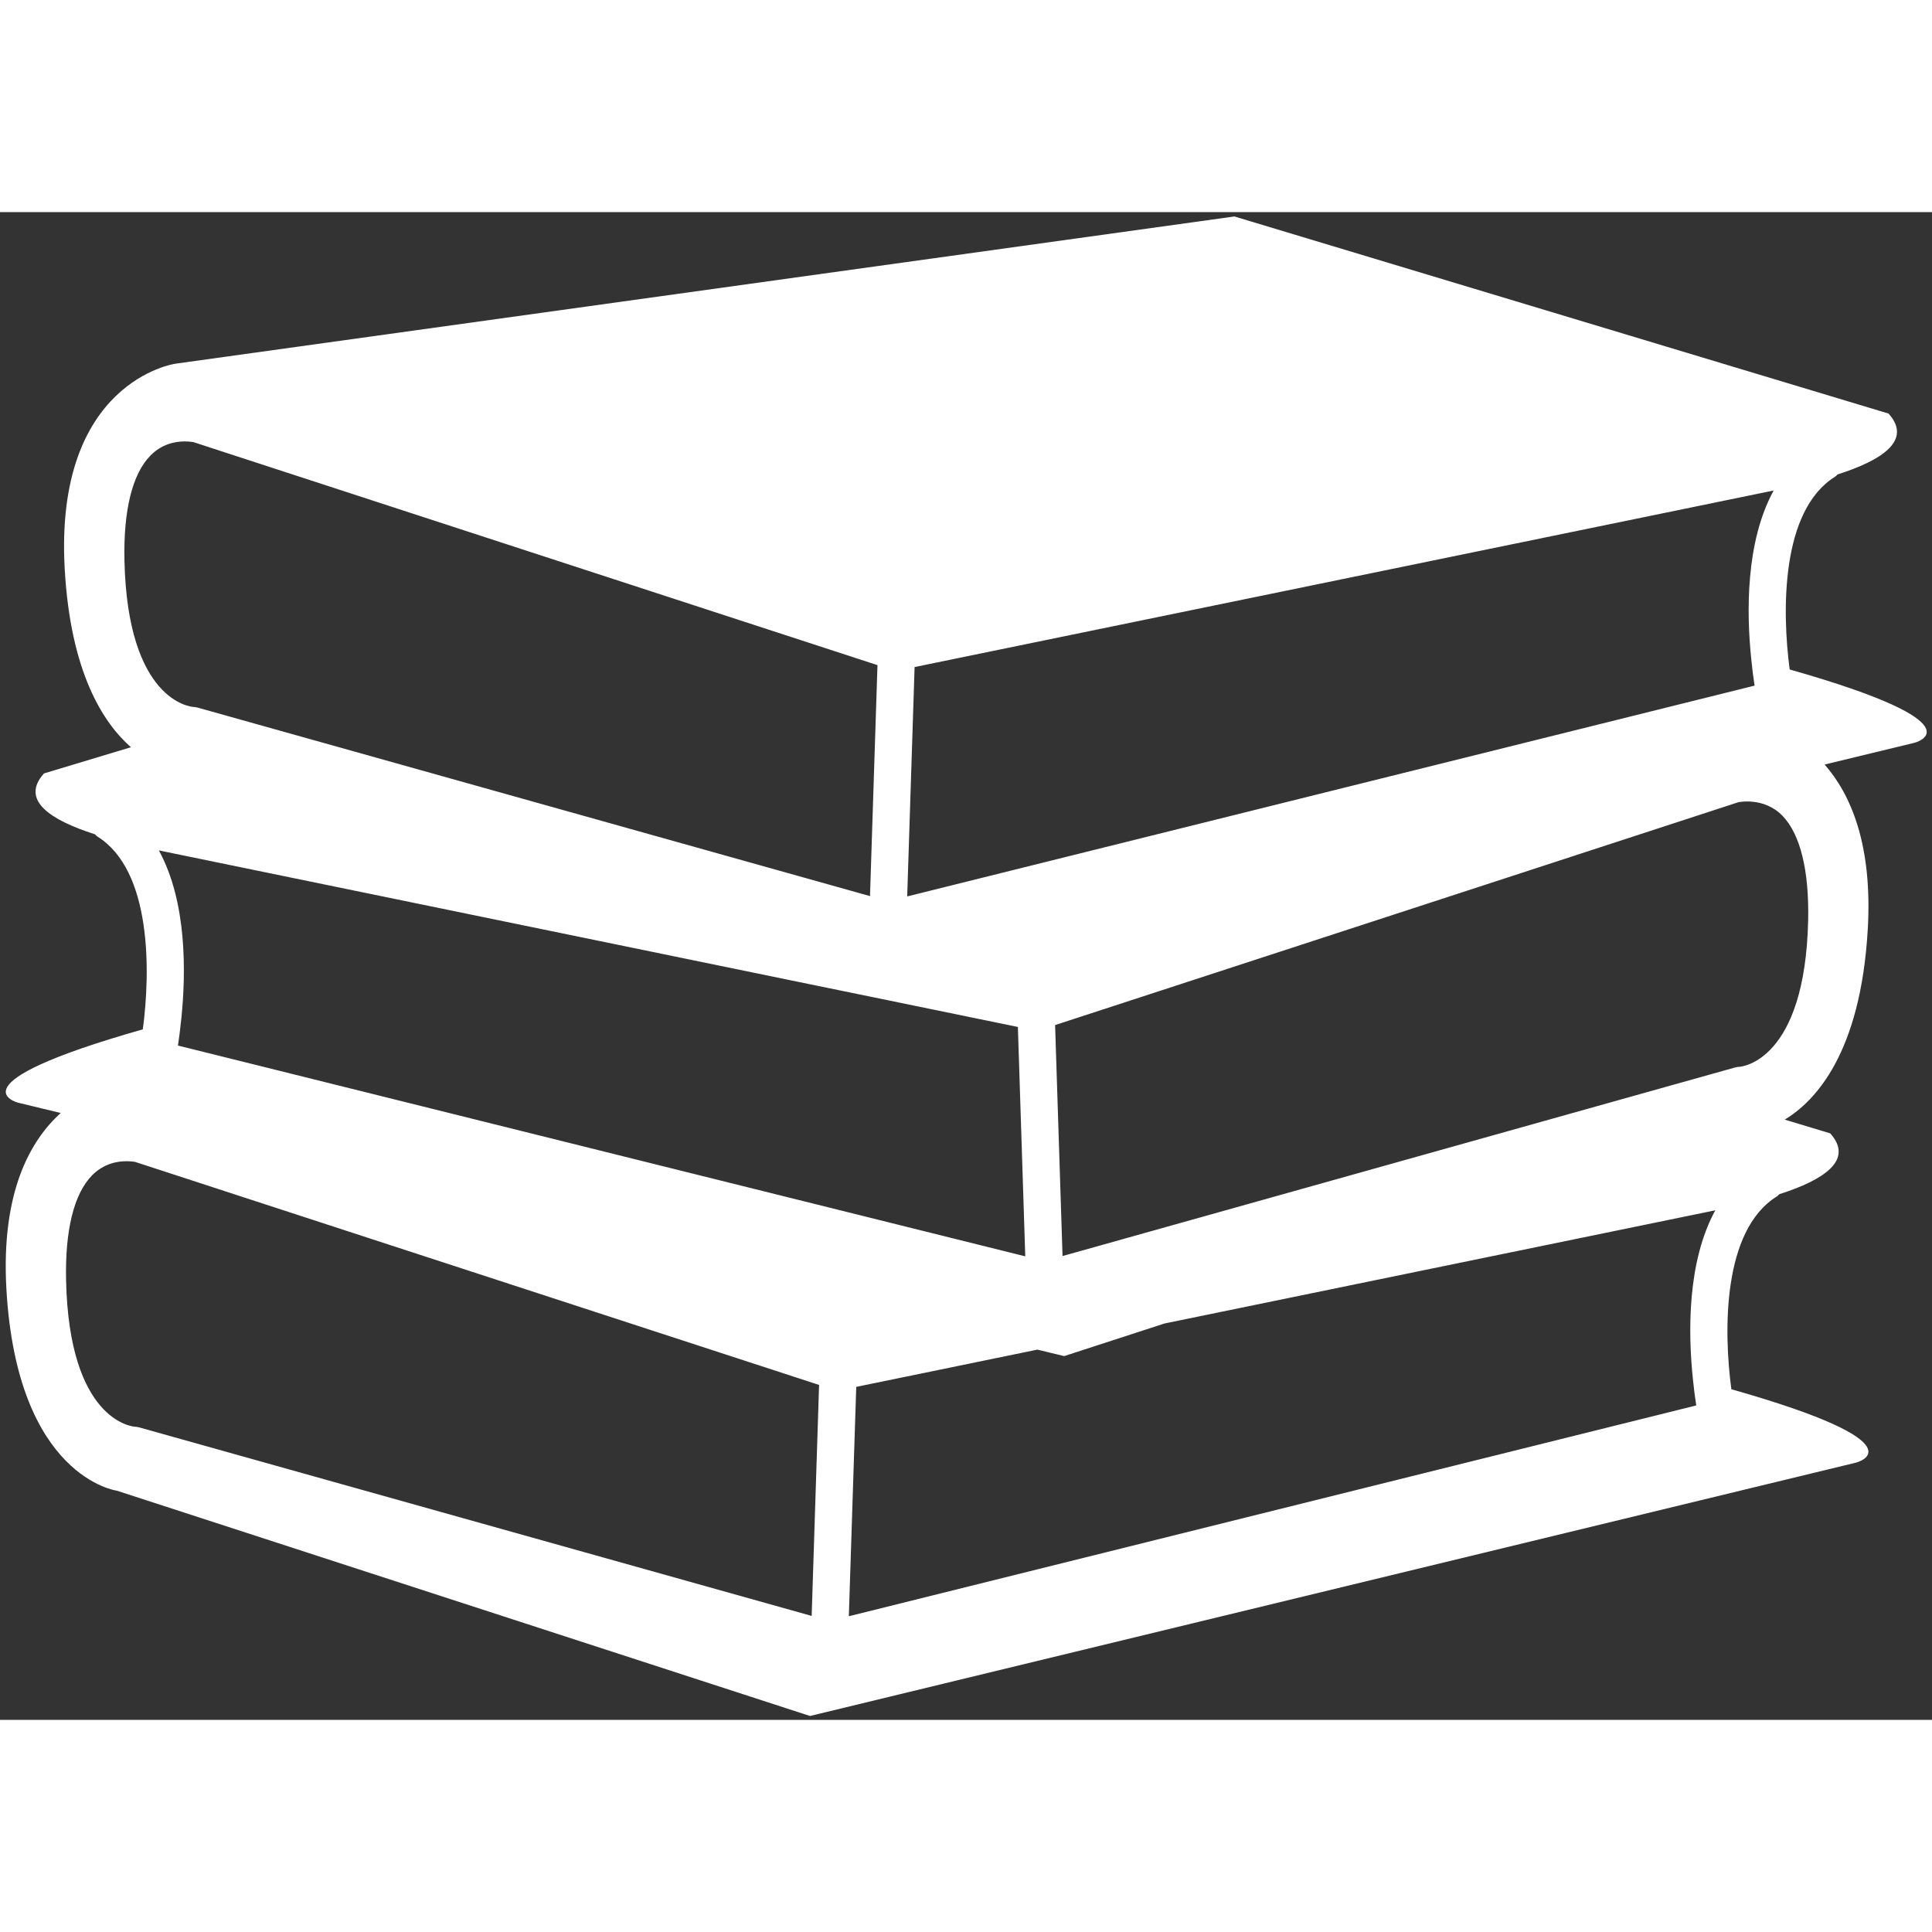 <?xml version="1.0" encoding="UTF-8"?>
<svg width="237px" height="237px" viewBox="0 0 337 263" version="1.1" xmlns="http://www.w3.org/2000/svg" xmlns:xlink="http://www.w3.org/1999/xlink">
    <rect x="0" y="0" width="337" height="263" fill="#333333" stroke="none"/>
    <!-- Generator: Sketch 3.6.1 (26313) - http://www.bohemiancoding.com/sketch -->
    <title>Untitled</title>
    <desc>Created with Sketch.</desc>
    <defs></defs>
    <g id="Page-1" stroke="none" stroke-width="1" fill="none" fill-rule="evenodd">
        <g id="casestudy" fill="#FFFFFF">
            <path d="M312.175,79.775 C310.82,69.589 310.629,52.045 320.09,46.154 C320.259,46.046 320.385,45.89 320.533,45.756 C328.268,43.282 333.621,39.81 329.419,35.138 L215.317,0.758 L30.56,26.445 C30.56,26.445 9.403,29.469 11.293,62.339 C12.319,80.229 17.93,89.015 22.837,93.339 L7.676,97.908 C3.468,102.58 8.82,106.053 16.556,108.523 C16.703,108.661 16.827,108.816 16.999,108.924 C26.454,114.82 26.272,132.362 24.912,142.55 C-9.055,152.195 3.138,155.338 3.138,155.338 L10.589,157.141 C5.348,161.877 0.143,170.858 1.118,187.891 C3.009,220.755 20.387,223.023 20.387,223.023 L141.291,262.321 L323.781,218.119 C323.781,218.119 335.978,214.971 302.002,205.325 C300.636,195.153 300.446,177.613 309.923,171.702 C310.097,171.597 310.224,171.438 310.365,171.306 C318.101,168.832 323.449,165.363 319.246,160.691 L311.314,158.296 C316.604,155.106 324.55,146.769 325.795,125.113 C326.654,110.217 322.768,101.493 318.27,96.357 L333.948,92.563 C333.949,92.569 346.146,89.421 312.175,79.775 L312.175,79.775 Z M159.533,79.354 L190.221,73.047 L293.929,51.735 L309.38,48.557 C304.443,57.593 304.65,69.959 305.467,77.907 C305.646,79.705 305.852,81.347 306.052,82.595 L289.14,86.8 L158.243,119.363 L159.533,79.354 L159.533,79.354 Z M27.71,111.337 L43.159,114.515 L142.756,134.989 L151.457,136.771 L151.457,136.771 L151.457,136.771 L177.55,142.134 L178.837,182.144 L44.303,148.673 L31.04,145.377 C31.235,144.127 31.441,142.487 31.628,140.684 C32.44,132.742 32.651,120.373 27.71,111.337 L27.71,111.337 Z M21.708,60.757 C21.521,52.014 23.079,45.691 26.228,42.477 C28.232,40.425 30.597,39.998 32.219,39.998 C33.076,39.998 33.693,40.117 33.735,40.117 L113.342,66.07 L153.059,79.019 L151.756,119.308 L40.334,88.07 L34.454,86.423 C34.238,86.362 33.945,86.32 33.719,86.31 C33.26,86.277 22.244,85.263 21.708,60.757 L21.708,60.757 Z M141.579,244.866 L24.28,211.98 C24.063,211.917 23.773,211.875 23.547,211.864 C23.08,211.833 12.059,210.82 11.526,186.32 C11.336,177.566 12.902,171.249 16.045,168.032 C18.054,165.98 20.42,165.553 22.039,165.553 C22.898,165.553 23.513,165.668 23.558,165.668 L23.558,165.668 L142.874,204.576 L141.579,244.866 L141.579,244.866 Z M295.284,203.459 C295.469,205.263 295.675,206.902 295.875,208.152 L148.063,244.923 L149.355,204.913 L180.956,198.416 L185.623,199.545 L203.115,193.86 L283.746,177.291 L299.203,174.111 C294.261,183.146 294.466,195.517 295.284,203.459 L295.284,203.459 Z M303.426,149.084 C303.157,149.09 302.888,149.126 302.635,149.206 L291.487,152.327 L185.339,182.091 L184.041,141.802 L218.867,130.443 L303.194,102.942 C303.205,102.937 307.63,101.954 310.878,105.257 C314.022,108.471 315.582,114.794 315.398,123.537 C314.848,148.035 303.827,149.053 303.426,149.084 L303.426,149.084 Z" id="Shape"></path>
        </g>
    </g>
</svg>